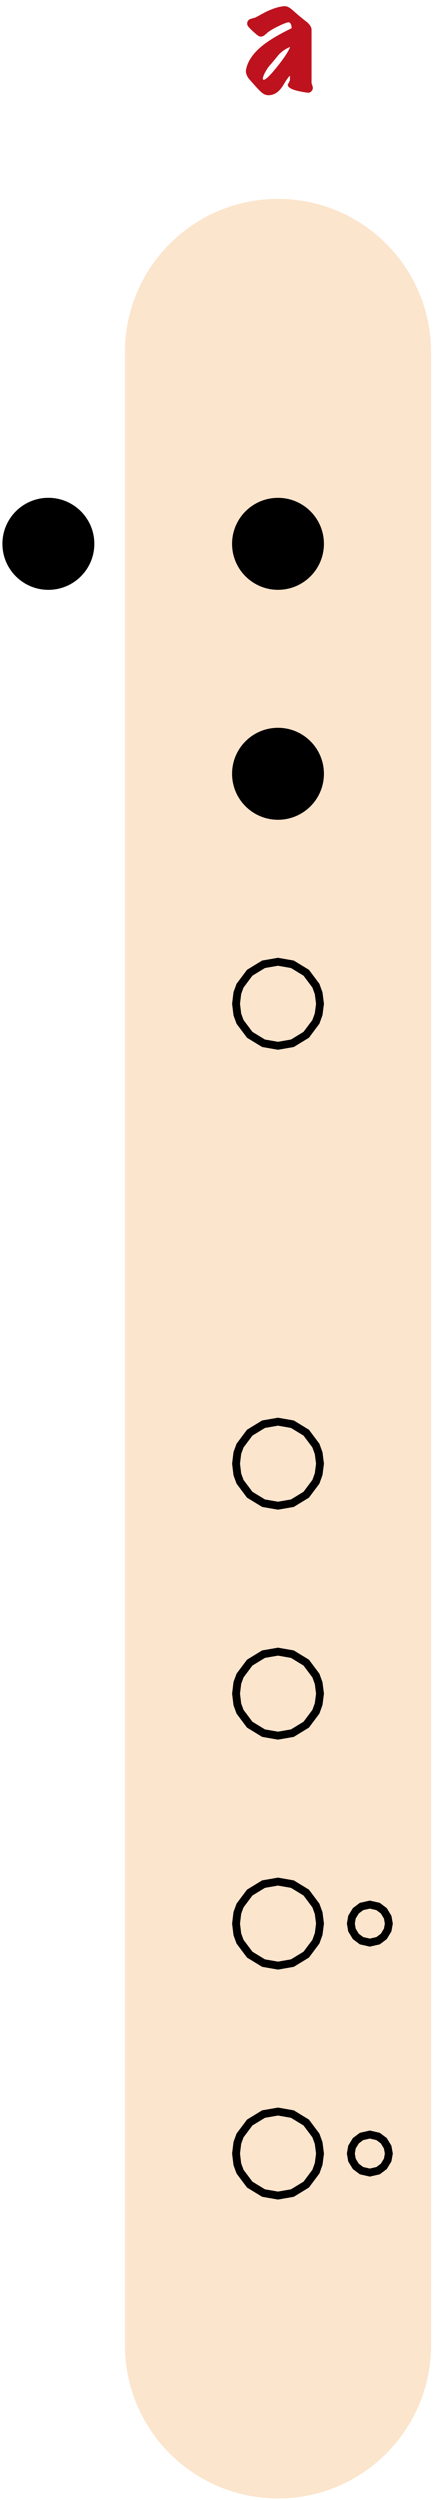 <?xml version="1.0" encoding="UTF-8"?>
<svg width="111px" height="637px" viewBox="2200 192 111 637" xmlns="http://www.w3.org/2000/svg" xmlns:xlink="http://www.w3.org/1999/xlink" version="1.1">
 <!-- Generated by Pixelmator Pro 2.3.3 -->
 <g id="flauta-nota-a">
  <path id="corpo-da-flauta" d="M2270.938 242.678 C2249.364 242.678 2231.875 260.167 2231.875 281.741 L2231.875 789.553 C2231.875 811.127 2249.364 828.616 2270.938 828.616 L2270.938 828.616 C2292.511 828.616 2310 811.127 2310 789.553 L2310 281.741 C2310 260.167 2292.511 242.678 2270.938 242.678 Z" fill="#fce5cd" fill-opacity="1" stroke="none"/>
  <defs>
   <path id="a" d="M2279.816 214.46 C2279.792 214.796 2279.648 215.084 2279.384 215.324 2279.12 215.564 2278.82 215.66 2278.484 215.612 2275.508 215.204 2273.852 214.64 2273.516 213.92 2273.468 213.824 2273.444 213.728 2273.444 213.632 2273.444 213.512 2273.498 213.38 2273.606 213.236 2273.714 213.092 2273.78 212.966 2273.804 212.858 2273.828 212.75 2273.876 212.648 2273.948 212.552 2273.996 212.36 2274.008 211.94 2273.984 211.292 2273.696 211.508 2273.264 212.084 2272.688 213.02 2272.088 214.052 2271.56 214.772 2271.104 215.18 2270.336 215.9 2269.46 216.26 2268.476 216.26 2267.9 216.26 2267.336 216.032 2266.784 215.576 2266.52 215.36 2266.052 214.892 2265.38 214.172 2264.228 212.876 2263.604 212.168 2263.508 212.048 2263.004 211.376 2262.752 210.74 2262.752 210.14 2262.752 209.948 2262.776 209.756 2262.824 209.564 2263.28 207.452 2264.696 205.448 2267.072 203.552 2268.8 202.184 2271.248 200.732 2274.416 199.196 2274.416 198.428 2274.224 197.936 2273.84 197.72 2273.6 197.576 2272.76 197.846 2271.32 198.53 2269.88 199.214 2268.872 199.796 2268.296 200.276 2268.104 200.468 2267.792 200.732 2267.36 201.068 2266.952 201.308 2266.58 201.38 2266.244 201.284 2265.98 201.212 2265.416 200.78 2264.552 199.988 2263.688 199.196 2263.22 198.668 2263.148 198.404 2262.956 197.756 2263.16 197.252 2263.76 196.892 2263.784 196.868 2264.264 196.724 2265.2 196.46 2266.088 195.98 2266.976 195.5 2267.864 195.02 2269.736 194.132 2271.32 193.652 2272.616 193.58 2273.168 193.556 2273.792 193.844 2274.488 194.444 2275.112 194.996 2275.742 195.542 2276.378 196.082 2277.014 196.622 2277.668 197.144 2278.34 197.648 2279.108 198.32 2279.492 198.968 2279.492 199.592 L2279.492 213.2 C2279.732 213.824 2279.84 214.244 2279.816 214.46 Z M2274.056 203.948 C2272.88 204.404 2271.872 205.1 2271.032 206.036 2270.408 206.804 2269.784 207.56 2269.16 208.304 2268.656 208.808 2268.182 209.462 2267.738 210.266 2267.294 211.07 2267.072 211.664 2267.072 212.048 2267.072 212.24 2267.144 212.336 2267.288 212.336 2267.792 212.336 2268.92 211.25 2270.672 209.078 2272.424 206.906 2273.552 205.196 2274.056 203.948 Z"/>
  </defs>
  <use id="a-1" xlink:href="#a" fill="#c53923" fill-opacity="1" stroke="none"/>
  <use id="a-2" xlink:href="#a" fill="#be121e" fill-opacity="1" stroke="none"/>
  <g id="furos-baixo">
   <g id="furo-duplo">
    <defs>
     <path id="furo-grande" d="M2282.656 740.725 C2282.656 734.253 2277.41 729.006 2270.938 729.006 2264.465 729.006 2259.219 734.253 2259.219 740.725 2259.219 747.197 2264.465 752.444 2270.938 752.444 2277.41 752.444 2282.656 747.197 2282.656 740.725 Z"/>
    </defs>
    <defs>
     <path id="stroke-path" d="M2274.609 750.797 L2278.141 748.641 2280.609 745.344 2281.313 743.391 2281.656 740.734 2281.313 738.063 2280.609 736.125 2278.141 732.828 2274.609 730.672 2270.938 730.031 2267.25 730.672 2263.719 732.828 2261.25 736.125 2260.563 738 2260.234 740.734 2260.563 743.469 2261.25 745.344 2263.719 748.641 2267.25 750.797 2270.938 751.438 Z"/>
    </defs>
    <use id="furo-grande-1" stroke="#000000" stroke-opacity="1" stroke-linecap="round" fill="none" stroke-width="2" xlink:href="#stroke-path"/>
    <defs>
     <path id="furo-menor" d="M2300.234 740.725 C2300.234 737.489 2297.611 734.866 2294.375 734.866 2291.139 734.866 2288.516 737.489 2288.516 740.725 2288.516 743.961 2291.139 746.584 2294.375 746.584 2297.611 746.584 2300.234 743.961 2300.234 740.725 Z"/>
    </defs>
    <defs>
     <path id="stroke-path-1" d="M2296.484 745.094 L2297.938 744 2298.922 742.375 2299.219 740.734 2298.922 739.094 2297.938 737.469 2296.484 736.375 2294.375 735.891 2292.25 736.375 2290.797 737.469 2289.813 739.078 2289.531 740.734 2289.813 742.391 2290.797 744 2292.25 745.094 2294.375 745.578 Z"/>
    </defs>
    <use id="furo-menor-1" stroke="#000000" stroke-opacity="1" stroke-linecap="round" fill="none" stroke-width="2" xlink:href="#stroke-path-1"/>
   </g>
   <g id="furo-duplo-1">
    <defs>
     <path id="furo-grande-2" d="M2282.656 682.131 C2282.656 675.659 2277.41 670.412 2270.938 670.412 2264.465 670.412 2259.219 675.659 2259.219 682.131 2259.219 688.603 2264.465 693.85 2270.938 693.85 2277.41 693.85 2282.656 688.603 2282.656 682.131 Z"/>
    </defs>
    <defs>
     <path id="stroke-path-2" d="M2274.609 692.203 L2278.141 690.047 2280.609 686.75 2281.313 684.797 2281.656 682.141 2281.313 679.469 2280.609 677.531 2278.141 674.234 2274.609 672.078 2270.938 671.438 2267.25 672.078 2263.719 674.234 2261.25 677.531 2260.563 679.406 2260.234 682.141 2260.563 684.875 2261.25 686.75 2263.719 690.047 2267.25 692.203 2270.938 692.844 Z"/>
    </defs>
    <use id="furo-grande-3" stroke="#000000" stroke-opacity="1" stroke-linecap="round" fill="none" stroke-width="2" xlink:href="#stroke-path-2"/>
    <defs>
     <path id="furo-menor-2" d="M2300.234 682.131 C2300.234 678.895 2297.611 676.272 2294.375 676.272 2291.139 676.272 2288.516 678.895 2288.516 682.131 2288.516 685.367 2291.139 687.991 2294.375 687.991 2297.611 687.991 2300.234 685.367 2300.234 682.131 Z"/>
    </defs>
    <defs>
     <path id="stroke-path-3" d="M2296.484 686.5 L2297.938 685.406 2298.922 683.781 2299.219 682.141 2298.922 680.5 2297.938 678.875 2296.484 677.781 2294.375 677.297 2292.25 677.781 2290.797 678.875 2289.813 680.484 2289.531 682.141 2289.813 683.797 2290.797 685.406 2292.25 686.5 2294.375 686.984 Z"/>
    </defs>
    <use id="furo-menor-3" stroke="#000000" stroke-opacity="1" stroke-linecap="round" fill="none" stroke-width="2" xlink:href="#stroke-path-3"/>
   </g>
   <defs>
    <path id="furo" d="M2282.656 623.537 C2282.656 617.065 2277.41 611.819 2270.938 611.819 2264.465 611.819 2259.219 617.065 2259.219 623.537 2259.219 630.01 2264.465 635.256 2270.938 635.256 2277.41 635.256 2282.656 630.01 2282.656 623.537 Z"/>
   </defs>
   <defs>
    <path id="stroke-path-4" d="M2274.609 633.609 L2278.141 631.453 2280.609 628.156 2281.313 626.203 2281.656 623.547 2281.313 620.875 2280.609 618.938 2278.141 615.641 2274.609 613.484 2270.938 612.844 2267.25 613.484 2263.719 615.641 2261.25 618.938 2260.563 620.813 2260.234 623.547 2260.563 626.281 2261.25 628.156 2263.719 631.453 2267.25 633.609 2270.938 634.25 Z"/>
   </defs>
   <use id="furo-1" stroke="#000000" stroke-opacity="1" stroke-linecap="round" fill="none" stroke-width="2" xlink:href="#stroke-path-4"/>
   <defs>
    <path id="furo-2" d="M2282.656 564.944 C2282.656 558.472 2277.41 553.225 2270.938 553.225 2264.465 553.225 2259.219 558.472 2259.219 564.944 2259.219 571.416 2264.465 576.662 2270.938 576.662 2277.41 576.662 2282.656 571.416 2282.656 564.944 Z"/>
   </defs>
   <defs>
    <path id="stroke-path-5" d="M2274.609 575.016 L2278.141 572.859 2280.609 569.563 2281.313 567.609 2281.656 564.953 2281.313 562.281 2280.609 560.344 2278.141 557.047 2274.609 554.891 2270.938 554.25 2267.25 554.891 2263.719 557.047 2261.25 560.344 2260.563 562.219 2260.234 564.953 2260.563 567.688 2261.25 569.563 2263.719 572.859 2267.25 575.016 2270.938 575.656 Z"/>
   </defs>
   <use id="furo-3" stroke="#000000" stroke-opacity="1" stroke-linecap="round" fill="none" stroke-width="2" xlink:href="#stroke-path-5"/>
  </g>
  <g id="furos-cima">
   <defs>
    <path id="furo-3" d="M2282.656 447.756 C2282.656 441.284 2277.41 436.037 2270.938 436.037 2264.465 436.037 2259.219 441.284 2259.219 447.756 2259.219 454.228 2264.465 459.475 2270.938 459.475 2277.41 459.475 2282.656 454.228 2282.656 447.756 Z"/>
   </defs>
   <defs>
    <path id="stroke-path-6" d="M2274.609 457.828 L2278.141 455.672 2280.609 452.375 2281.313 450.422 2281.656 447.766 2281.313 445.094 2280.609 443.156 2278.141 439.859 2274.609 437.703 2270.938 437.063 2267.25 437.703 2263.719 439.859 2261.25 443.156 2260.563 445.031 2260.234 447.766 2260.563 450.5 2261.25 452.375 2263.719 455.672 2267.25 457.828 2270.938 458.469 Z"/>
   </defs>
   <use id="furo-3-1" stroke="#000000" stroke-opacity="1" stroke-linecap="round" fill="none" stroke-width="2" xlink:href="#stroke-path-6"/>
   <path id="furo-2" d="M2282.656 389.162 C2282.656 382.69 2277.41 377.444 2270.938 377.444 2264.465 377.444 2259.219 382.69 2259.219 389.162 2259.219 395.635 2264.465 400.881 2270.938 400.881 2277.41 400.881 2282.656 395.635 2282.656 389.162 Z" fill="#000000" fill-opacity="1" stroke="none"/>
   <path id="furo-1" d="M2282.656 330.569 C2282.656 324.097 2277.41 318.85 2270.938 318.85 2264.465 318.85 2259.219 324.097 2259.219 330.569 2259.219 337.041 2264.465 342.287 2270.938 342.287 2277.41 342.287 2282.656 337.041 2282.656 330.569 Z" fill="#000000" fill-opacity="1" stroke="none"/>
   <g id="furo-traseiro">
    <path id="furo-tras-base" d="M2224.063 330.569 C2224.063 324.097 2218.816 318.85 2212.344 318.85 2205.872 318.85 2200.625 324.097 2200.625 330.569 2200.625 337.041 2205.872 342.287 2212.344 342.287 2218.816 342.287 2224.063 337.041 2224.063 330.569 Z" fill="#000000" fill-opacity="1" stroke="none"/>
    <path id="Retângulo" d="M2212.344 342.287 C2205.872 342.287 2200.625 337.041 2200.625 330.569 L2224.063 330.569 C2224.063 337.041 2218.816 342.287 2212.344 342.287 Z" fill="#000000" fill-opacity="1" stroke="none"/>
    <path id="furo-tras-copiar" d="M2200.625 330.569 C2200.625 324.097 2205.872 318.85 2212.344 318.85 2218.816 318.85 2224.063 324.097 2224.063 330.569 L2200.625 330.569 Z" fill="#000000" fill-opacity="1" stroke="none"/>
   </g>
  </g>
 </g>
</svg>
